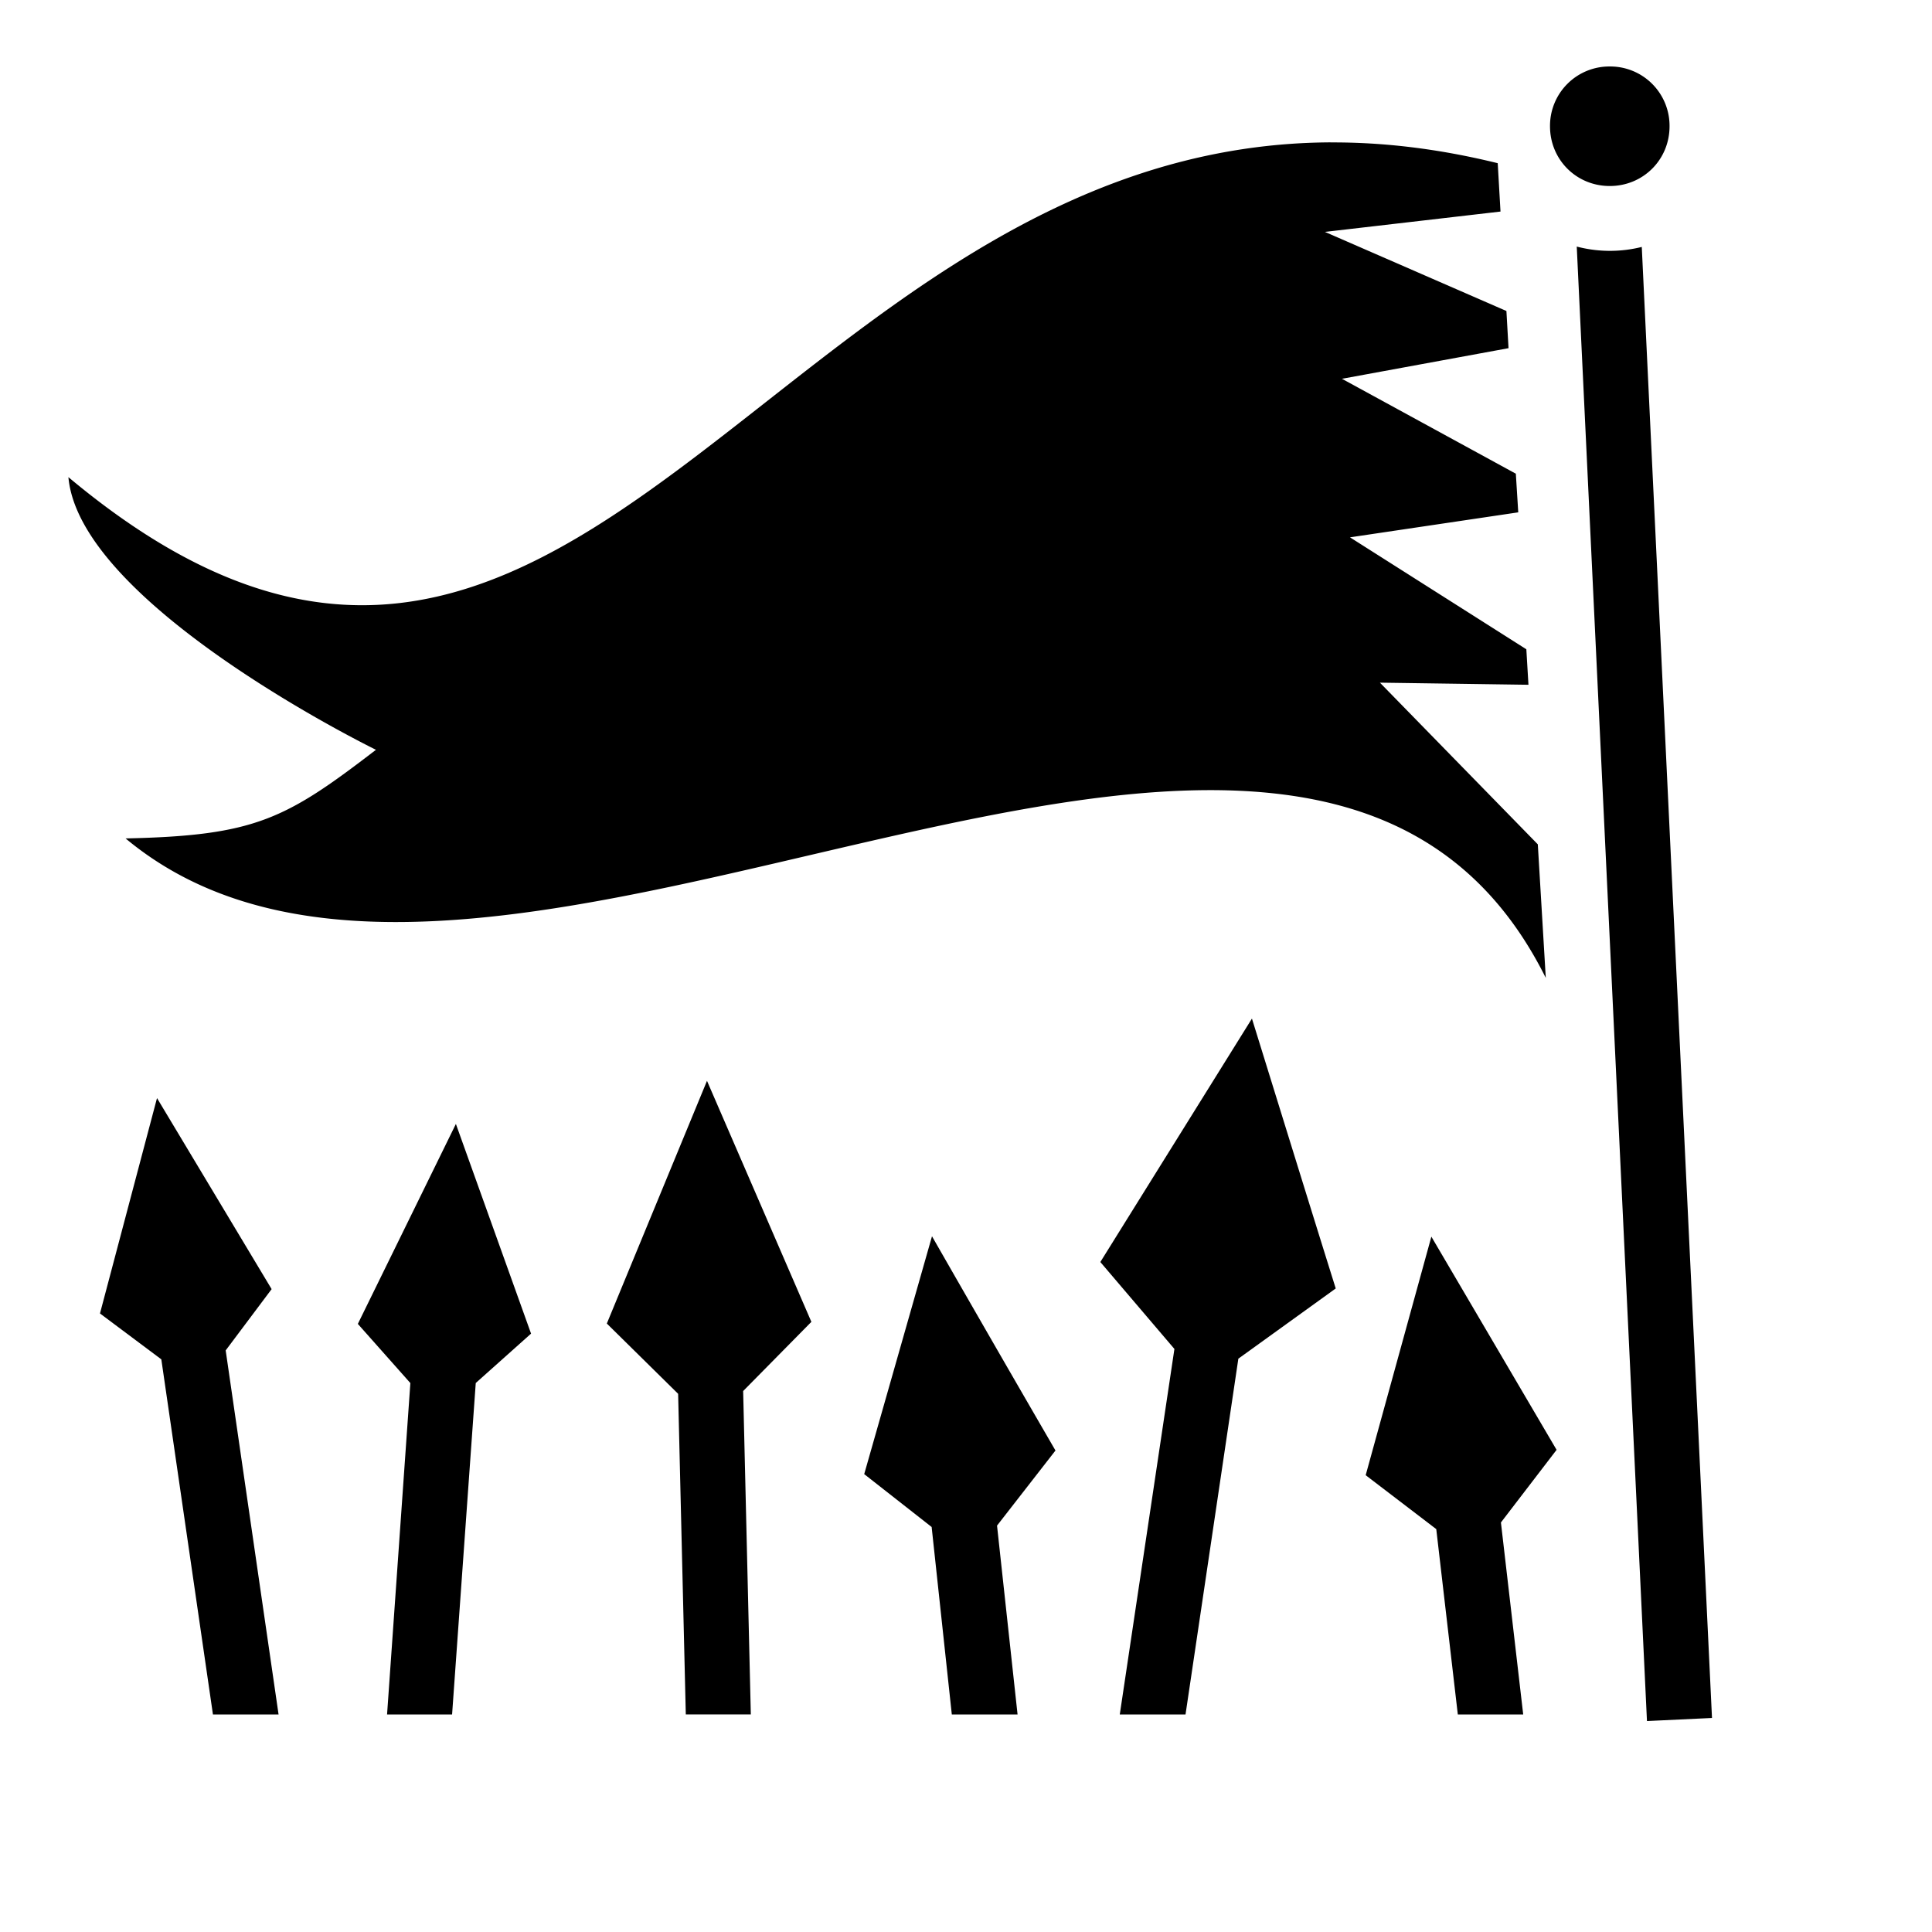 <svg xmlns="http://www.w3.org/2000/svg" viewBox="0 0 32 32"><path d="M26.663 1.101a.983.983 0 0 0-.99.99c0 .554.437.99.99.99s.99-.436.99-.99a.983.983 0 0 0-.99-.99zm-4.625 1.257c-9.234.046-12.563 12.526-20.905 5.545.187 2.12 5.094 4.516 5.094 4.516-1.5 1.152-2.004 1.422-4.147 1.468 5.996 4.994 19.508-5.748 23.523 2.31l-.132-2.212-2.615-2.678 2.46.035-.035-.588L22.36 8.9l2.787-.414-.04-.64-2.88-1.572 2.759-.507-.035-.616-3.006-1.31 2.908-.337-.046-.801c-.985-.242-1.9-.348-2.77-.344zm4.078 1.727 1.163 24.421 1.077-.051L27.193 4.09a2.17 2.17 0 0 1-1.077-.006zm-5.38 12.786-2.511 4.032 1.227 1.44-.905 6.054h1.089l.875-5.893 1.613-1.163c-.467-1.492-.927-2.984-1.388-4.47zm-9.026 1.031-1.659 4.02 1.181 1.164.127 5.31h1.077l-.127-5.356 1.13-1.146-1.729-3.992zm-9.11.288-.944 3.565 1.016.76.855 5.882h1.087l-.876-6.03.761-1.015-1.897-3.162zm4.951.426-1.624 3.312.87.98-.386 5.489h1.077l.392-5.49.916-.818-1.245-3.473zm7.886 1.86-1.123 3.94 1.117.876.334 3.105h1.089l-.34-3.128.968-1.244a713.541 713.541 0 0 1-2.045-3.548zm8.271.007-1.088 3.951 1.169.893.357 3.07h1.083l-.369-3.18.922-1.203z" /></svg>
